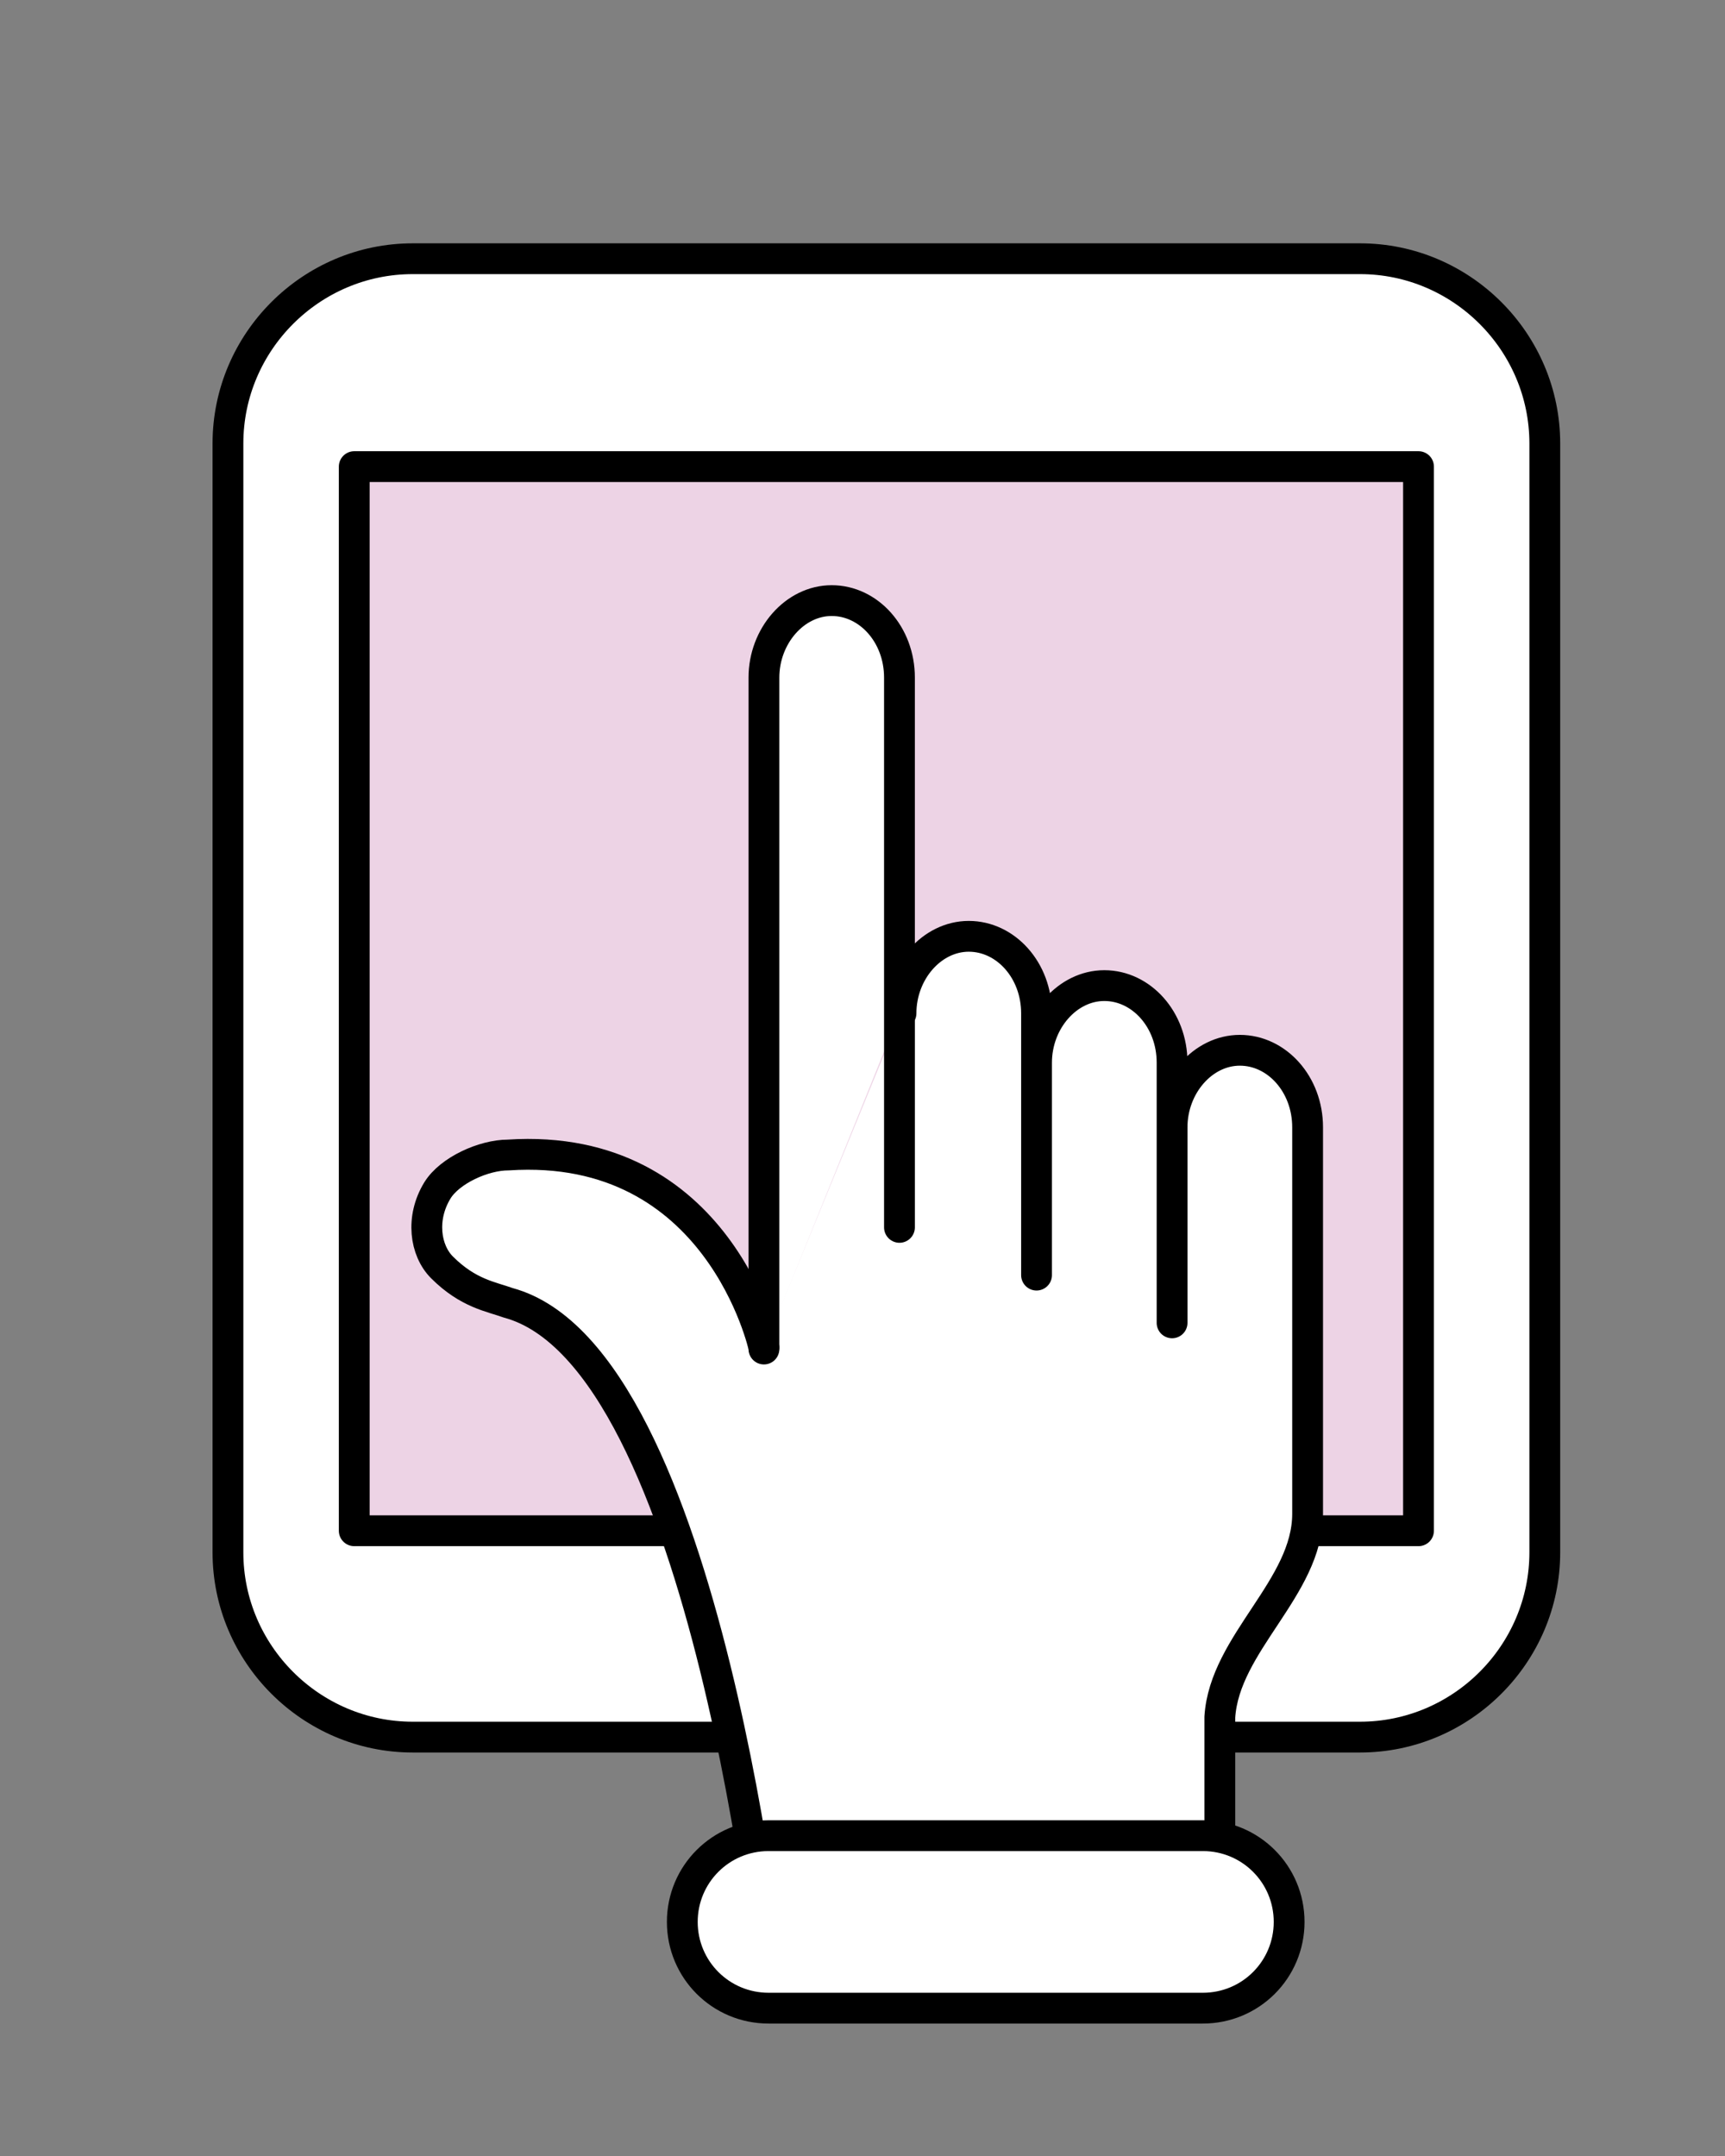 <?xml version="1.0" encoding="utf-8"?>
<!-- Generator: Adobe Illustrator 18.0.0, SVG Export Plug-In . SVG Version: 6.00 Build 0)  -->
<!DOCTYPE svg PUBLIC "-//W3C//DTD SVG 1.1//EN" "http://www.w3.org/Graphics/SVG/1.1/DTD/svg11.dtd">
<svg version="1.1" id="Calque_1" xmlns="http://www.w3.org/2000/svg" xmlns:xlink="http://www.w3.org/1999/xlink" x="0px" y="0px"
	 viewBox="0 0 112 140" enable-background="new 0 0 112 140" xml:space="preserve">
<rect x="0" y="0" width="112" height="140" fill="#808080" stroke="none"/>
<g>
	
		<path fill="#FFFFFF" stroke="#000000" stroke-width="2" stroke-linecap="round" stroke-linejoin="round" stroke-miterlimit="10" d="
		M14.8,100.8l0-72c0-6.6,5.4-12,12-12h61.5c6.6,0,12,5.4,12,12l0,72c0,6.6-5.4,12-12,12H26.8C20.2,112.8,14.8,107.4,14.8,100.8z"/>
	
		<rect x="23" y="30.3" fill="#EDD3E5" stroke="#000000" stroke-width="2" stroke-linecap="round" stroke-linejoin="round" stroke-miterlimit="10" width="69.1" height="69.1"/>
</g>
<g>
	<g>
		
			<path fill="#FFFFFF" stroke="#000000" stroke-width="2" stroke-linecap="round" stroke-linejoin="round" stroke-miterlimit="10" d="
			M49.6,87.5c0,0-2.9-13.4-16.6-12.5c-1.6,0-3.8,1-4.6,2.3c-1.1,1.8-0.8,3.9,0.3,5c1.7,1.7,3.2,1.9,4.3,2.3
			c13,3.5,17.1,44.7,17.1,44.7l29.1-6.3l0-11.5c0.3-4.8,5.7-8.4,5.7-13.2c0,0,0,0,0,0l0-10.9l0-0.6l0,0l0,0.6l0-14.2
			c0-2.8-2-5-4.4-5c-2.4,0-4.4,2.3-4.4,5v12.7V69c0-2.8-2-5-4.4-5s-4.4,2.3-4.4,5l0,13.8l0-17c0-2.8-2-5-4.4-5c-2.4,0-4.4,2.3-4.4,5
			"/>
		
			<path fill="#FFFFFF" stroke="#000000" stroke-width="2" stroke-linecap="round" stroke-linejoin="round" stroke-miterlimit="10" d="
			M58.4,65.8l0,13.9l0-35.7c0-2.8-2-5-4.4-5c-2.4,0-4.4,2.3-4.4,5l0,43.6"/>
	</g>
	
		<path fill="#FFFFFF" stroke="#000000" stroke-width="2" stroke-linecap="round" stroke-linejoin="round" stroke-miterlimit="10" d="
		M78.1,130.4l-28.2,0c-3.1,0-5.6-2.5-5.6-5.6v0c0-3.1,2.5-5.6,5.6-5.6l28.2,0c3.1,0,5.6,2.5,5.6,5.6v0
		C83.7,127.9,81.2,130.4,78.1,130.4z"/>
</g>
</svg>
